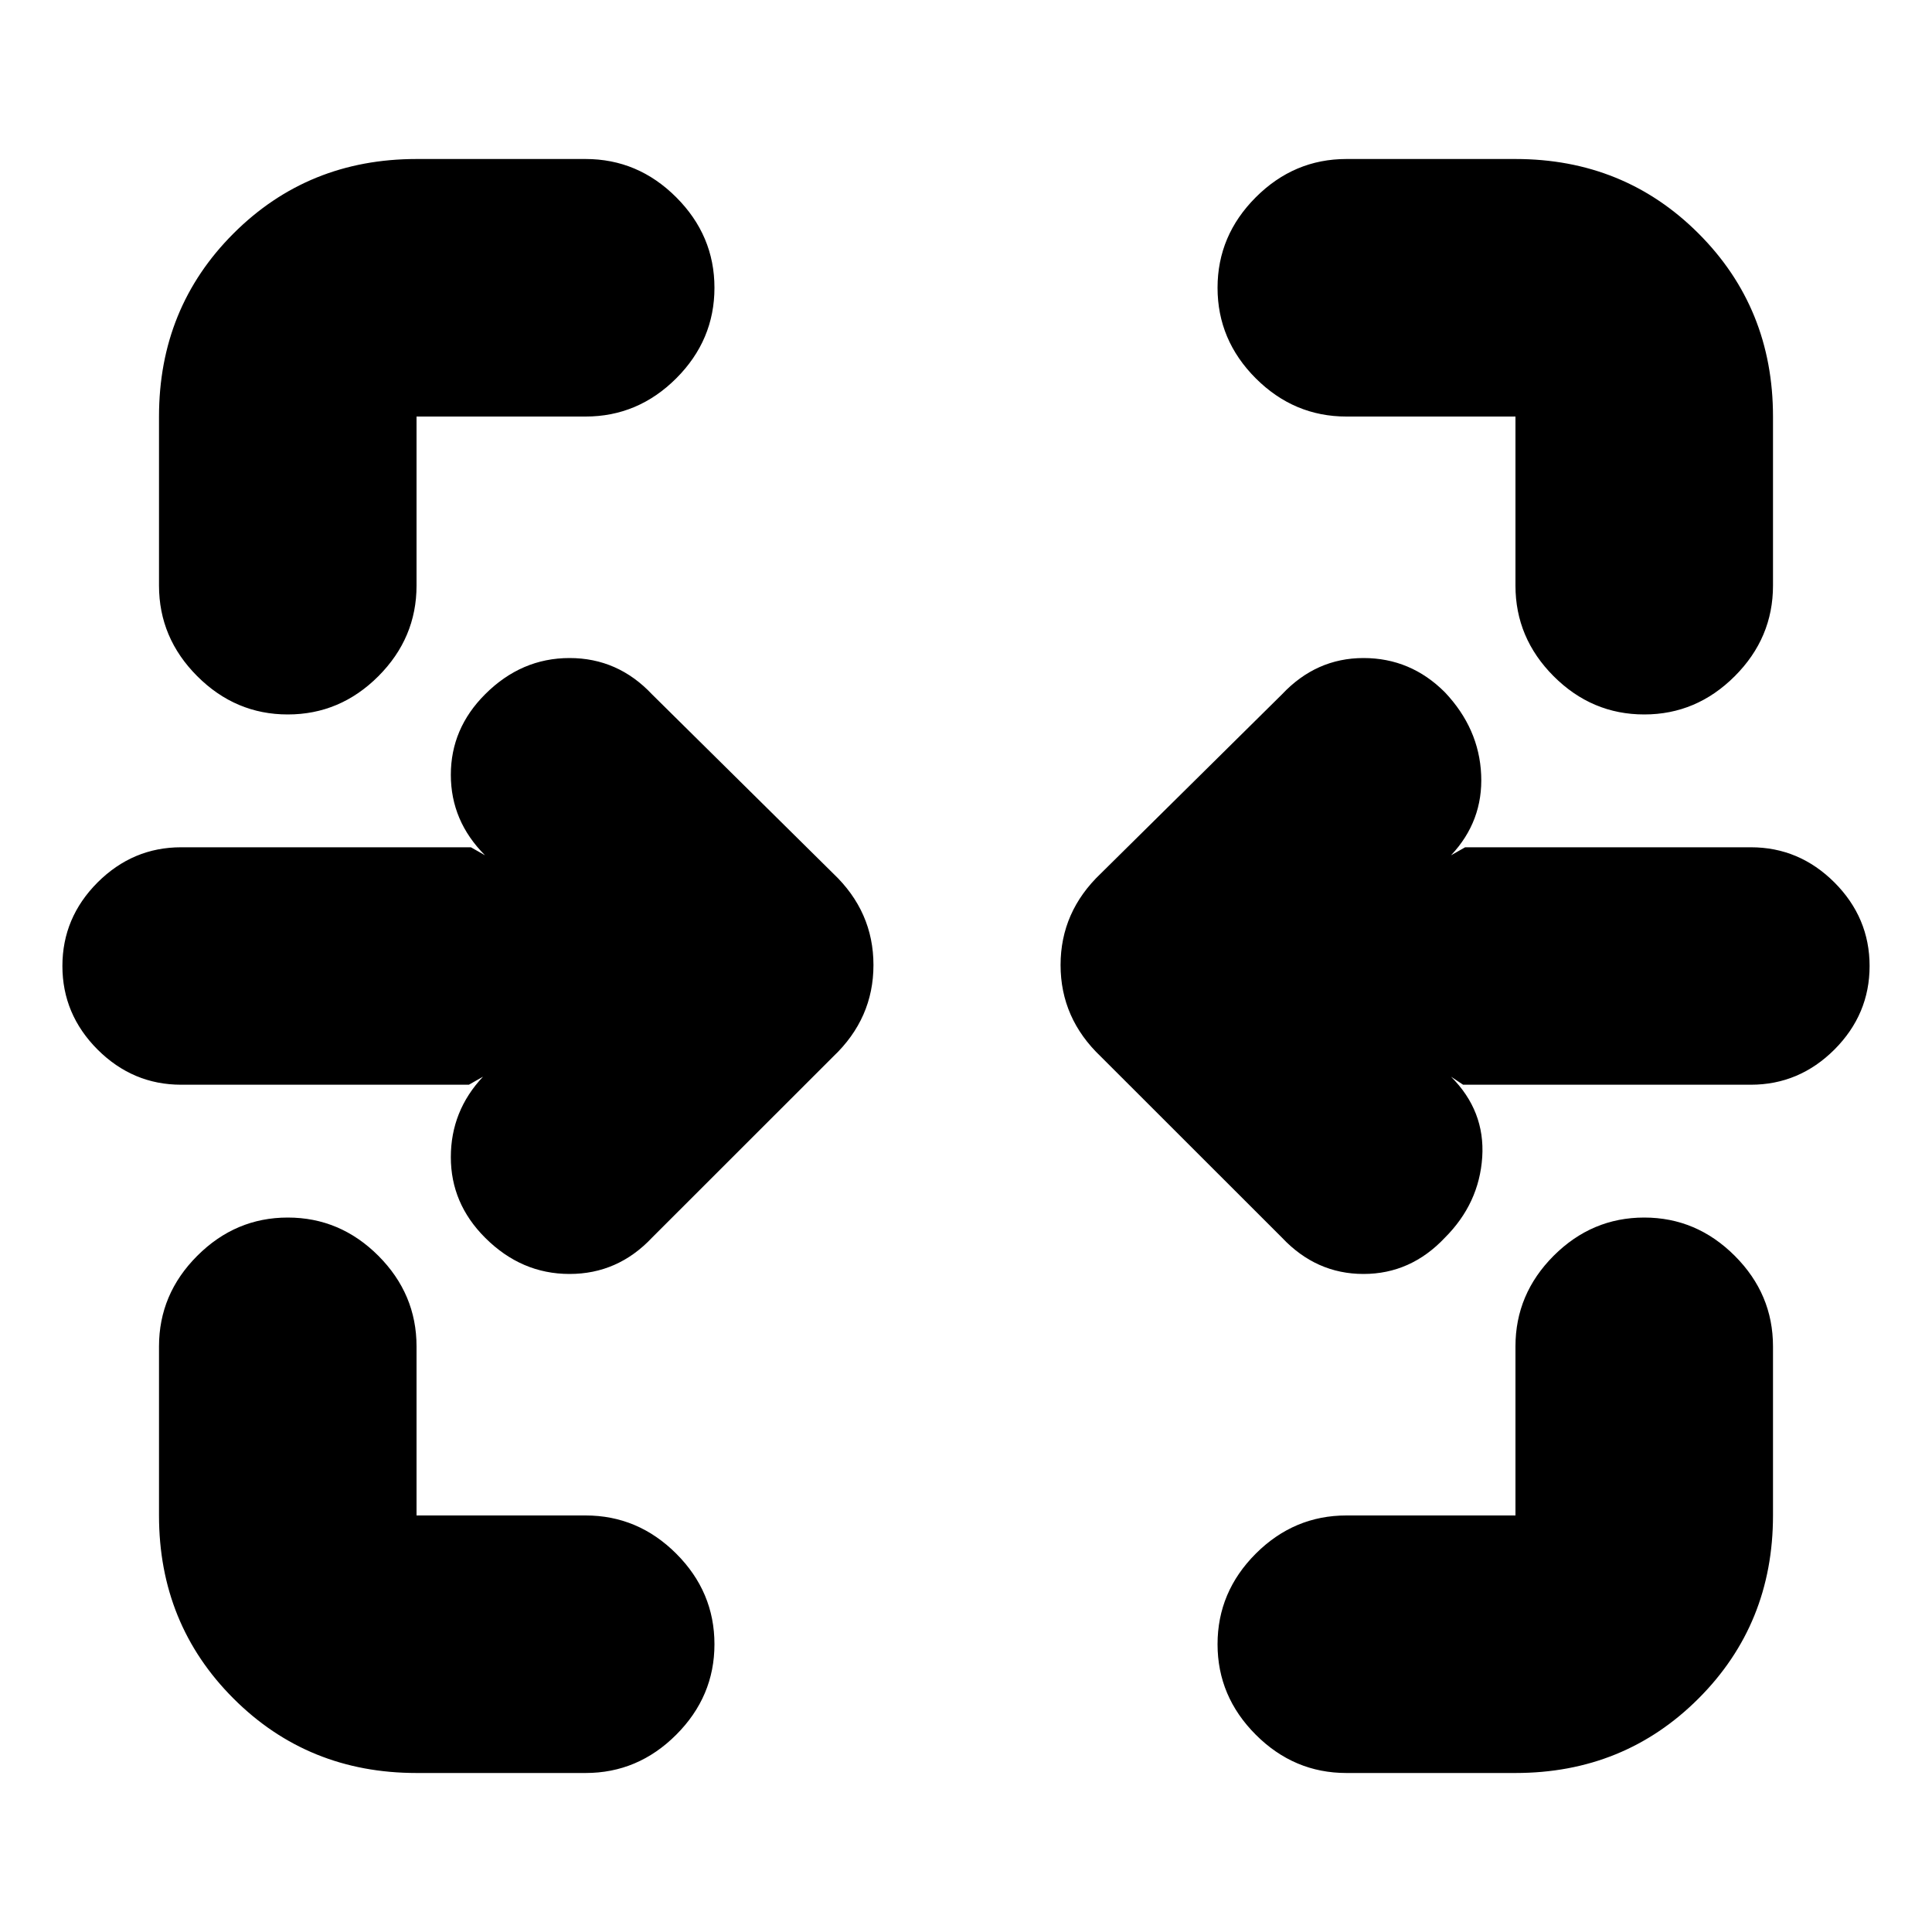 <svg xmlns="http://www.w3.org/2000/svg" height="20" width="20"><path d="M2.979 7.396q-.541 0-.937-.396t-.396-.938v-1.75q0-1.124.771-1.895.771-.771 1.895-.771h1.75q.542 0 .938.396.396.396.396.937 0 .542-.396.938-.396.395-.938.395h-1.75v1.75q0 .542-.395.938-.396.396-.938.396Zm14.042 0q-.542 0-.938-.396-.395-.396-.395-.938v-1.75h-1.75q-.542 0-.938-.395-.396-.396-.396-.938 0-.541.396-.937t.938-.396h1.75q1.124 0 1.895.771.771.771.771 1.895v1.75q0 .542-.396.938-.396.396-.937.396Zm-3.75 5.416-1.875-1.874q-.417-.396-.417-.948 0-.552.417-.948l1.875-1.854q.354-.376.844-.376.489 0 .843.355.354.375.375.854.021.479-.312.833l.146-.083h2.958q.5 0 .865.364.364.365.364.865t-.364.865q-.365.364-.865.364h-2.979l-.125-.083q.354.354.323.833-.032.479-.386.833-.354.376-.843.376-.49 0-.844-.376Zm-8.25 0q-.354-.354-.354-.833T5 11.146l-.146.083H1.875q-.5 0-.865-.364Q.646 10.5.646 10t.364-.865q.365-.364.865-.364h3l.146.083q-.354-.354-.354-.833t.354-.833q.375-.376.875-.376t.854.376l1.875 1.854q.417.396.417.948 0 .552-.417.948L6.75 12.812q-.354.376-.854.376t-.875-.376Zm-.709 5.542q-1.124 0-1.895-.771-.771-.771-.771-1.895v-1.75q0-.542.396-.938.396-.396.937-.396.542 0 .938.396.395.396.395.938v1.75h1.75q.542 0 .938.395.396.396.396.938 0 .541-.396.937t-.938.396Zm9.626 0q-.542 0-.938-.396-.396-.396-.396-.937 0-.542.396-.938.396-.395.938-.395h1.75v-1.75q0-.542.395-.938.396-.396.938-.396.541 0 .937.396t.396.938v1.75q0 1.124-.771 1.895-.771.771-1.895.771Z"/></svg>
